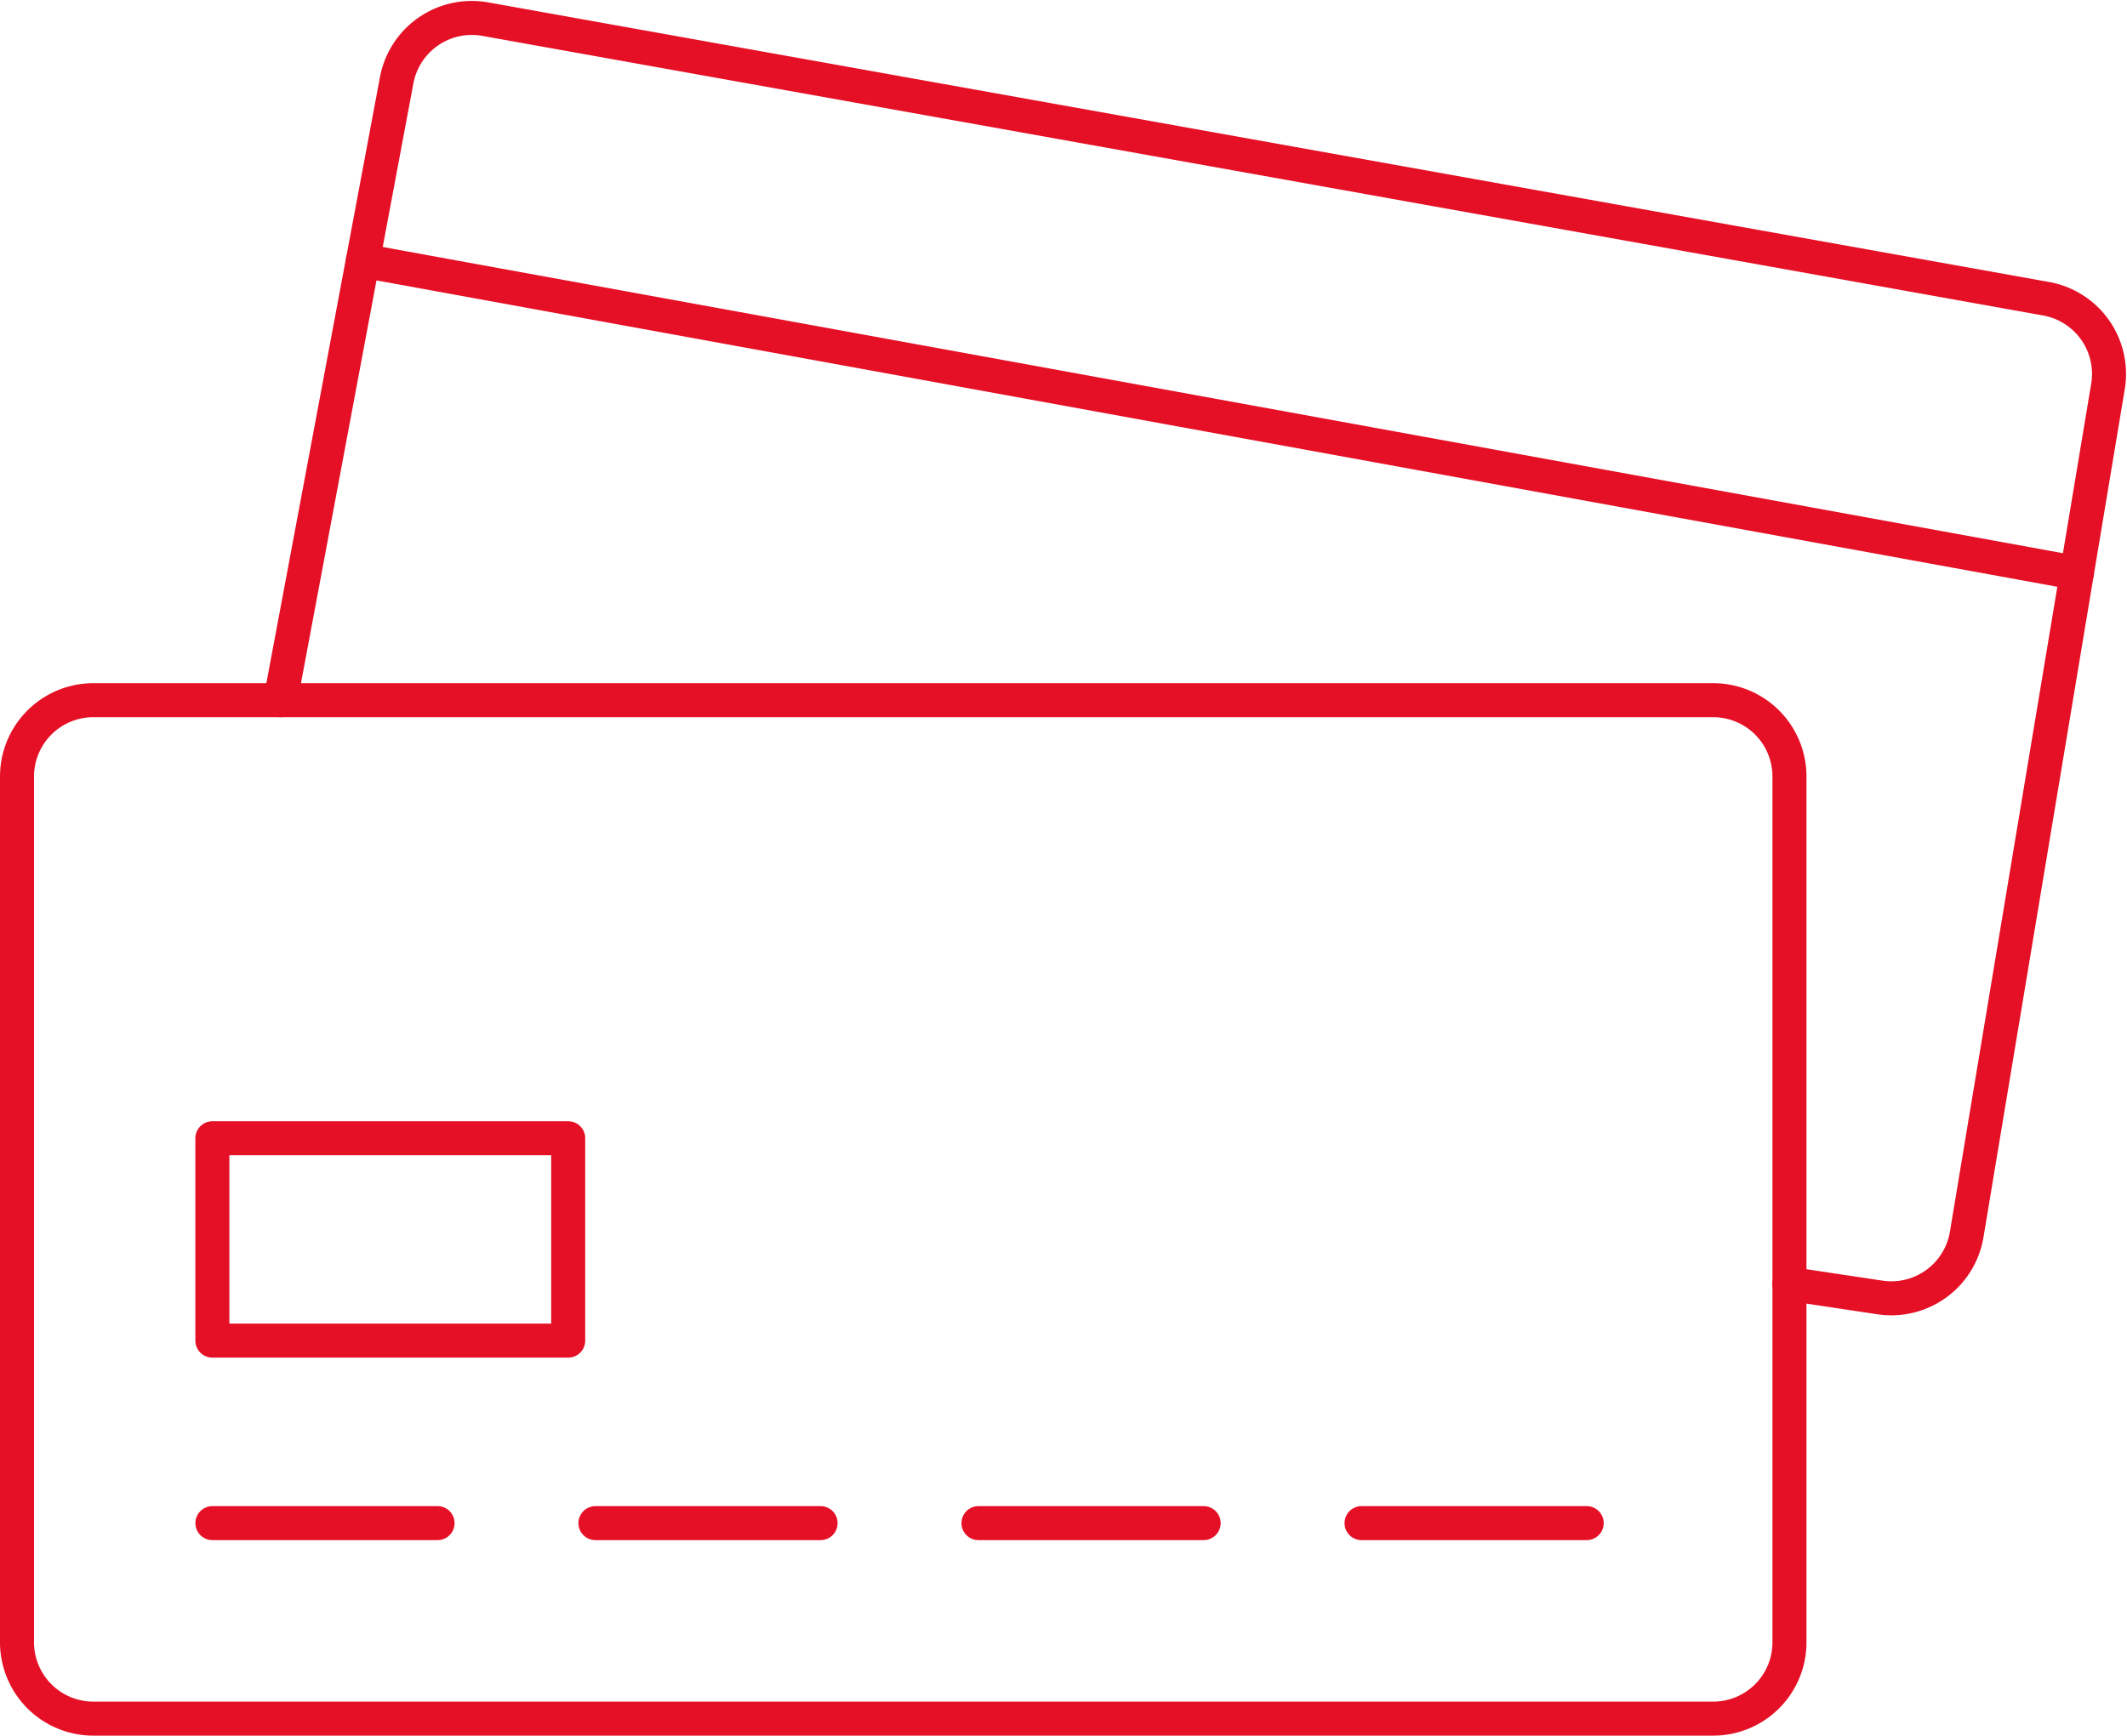 <svg xmlns="http://www.w3.org/2000/svg" width="62.518" height="51.03" viewBox="0 0 62.518 51.03">
  <g id="payment" transform="translate(-283.88 -346.479)">
    <path id="Контур_26" data-name="Контур 26" d="M336.477,364.977a2.243,2.243,0,0,0-2.245-2.245H286.625a2.245,2.245,0,0,0-2.245,2.245V390.43a2.245,2.245,0,0,0,2.245,2.245h47.607a2.243,2.243,0,0,0,2.245-2.245Z" transform="translate(0 4.333)" fill="none" stroke="#e51026" stroke-linecap="round" stroke-linejoin="round" stroke-miterlimit="1.5" stroke-width="1" fill-rule="evenodd"/>
    <g id="Сгруппировать_275" data-name="Сгруппировать 275" transform="translate(290.122 379.944)">
      <rect id="Прямоугольник_30" data-name="Прямоугольник 30" width="10.459" height="5.95" transform="translate(0 0)" fill="none" stroke="#e51026" stroke-linecap="round" stroke-linejoin="round" stroke-miterlimit="1.5" stroke-width="1"/>
    </g>
    <path id="Контур_27" data-name="Контур 27" d="M288.882,381.7H295.5" transform="translate(1.241 9.56)" fill="none" stroke="#e51026" stroke-linecap="round" stroke-linejoin="round" stroke-miterlimit="1.5" stroke-width="1" fill-rule="evenodd"/>
    <g id="Сгруппировать_276" data-name="Сгруппировать 276" transform="translate(301.381 391.257)">
      <path id="Контур_28" data-name="Контур 28" d="M288.882,381.7H295.5" transform="translate(-288.882 -381.697)" fill="none" stroke="#e51026" stroke-linecap="round" stroke-linejoin="round" stroke-miterlimit="1.5" stroke-width="1" fill-rule="evenodd"/>
    </g>
    <g id="Сгруппировать_277" data-name="Сгруппировать 277" transform="translate(312.64 391.257)">
      <path id="Контур_29" data-name="Контур 29" d="M288.882,381.7H295.5" transform="translate(-288.882 -381.697)" fill="none" stroke="#e51026" stroke-linecap="round" stroke-linejoin="round" stroke-miterlimit="1.5" stroke-width="1" fill-rule="evenodd"/>
    </g>
    <g id="Сгруппировать_278" data-name="Сгруппировать 278" transform="translate(323.899 391.257)">
      <path id="Контур_30" data-name="Контур 30" d="M288.882,381.7H295.5" transform="translate(-288.882 -381.697)" fill="none" stroke="#e51026" stroke-linecap="round" stroke-linejoin="round" stroke-miterlimit="1.5" stroke-width="1" fill-rule="evenodd"/>
    </g>
    <path id="Контур_31" data-name="Контур 31" d="M290.451,367.065l3.415-18.224a2.246,2.246,0,0,1,2.6-1.8l45.881,8.221a2.246,2.246,0,0,1,1.819,2.579c-.906,5.435-3.249,19.5-4.153,24.933a2.245,2.245,0,0,1-2.551,1.851l-2.66-.4" transform="translate(1.673 0)" fill="none" stroke="#e51026" stroke-linecap="round" stroke-linejoin="round" stroke-miterlimit="1.5" stroke-width="1" fill-rule="evenodd"/>
    <path id="Контур_32" data-name="Контур 32" d="M292.349,352.6l50.382,9.185" transform="translate(2.196 1.542)" fill="none" stroke="#e51026" stroke-linecap="round" stroke-linejoin="round" stroke-miterlimit="1.5" stroke-width="1" fill-rule="evenodd"/>
  </g>
</svg>
